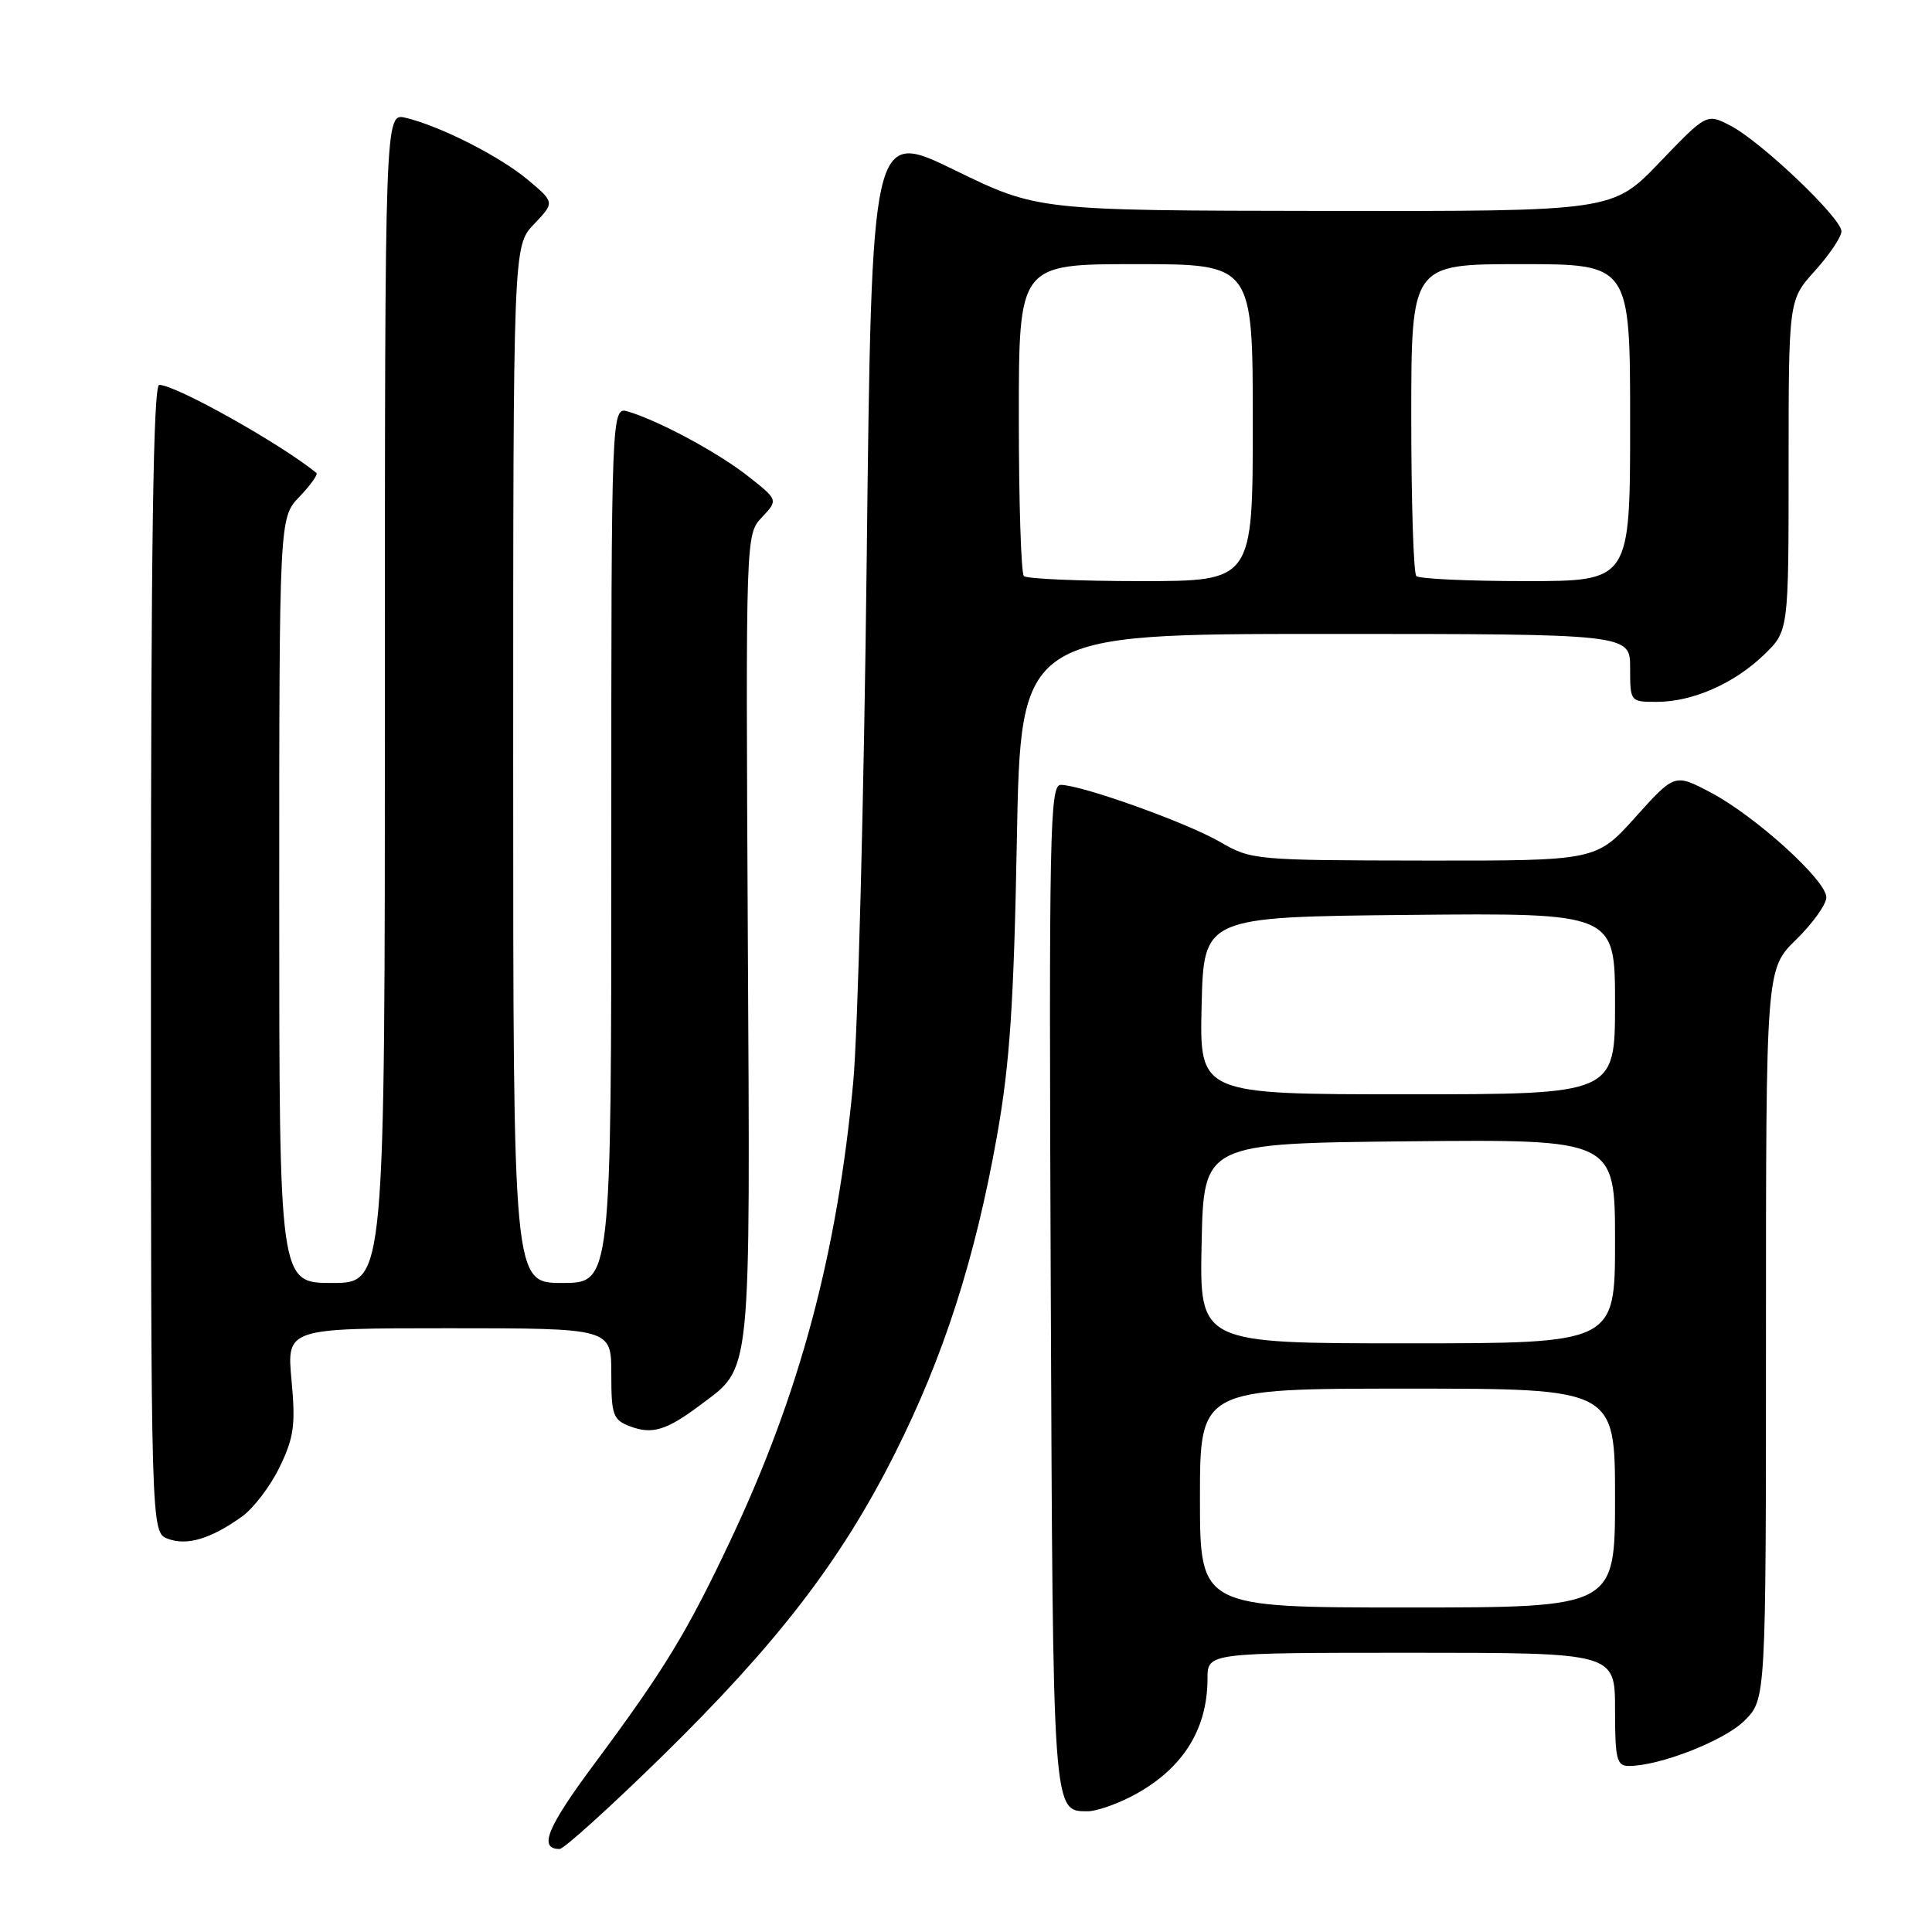 <?xml version="1.0" encoding="UTF-8" standalone="no"?>
<!DOCTYPE svg PUBLIC "-//W3C//DTD SVG 1.1//EN" "http://www.w3.org/Graphics/SVG/1.1/DTD/svg11.dtd" >
<svg xmlns="http://www.w3.org/2000/svg" xmlns:xlink="http://www.w3.org/1999/xlink" version="1.1" viewBox="0 0 256 256">
 <g >
 <path fill="currentColor"
d=" M 87.70 232.75 C 102.99 217.77 111.39 206.87 118.53 192.69 C 125.03 179.80 129.21 166.80 132.11 150.50 C 133.81 140.94 134.34 132.97 134.74 111.25 C 135.25 84.00 135.25 84.00 175.62 84.00 C 216.00 84.00 216.00 84.00 216.00 88.50 C 216.00 92.98 216.01 93.00 219.53 93.00 C 224.28 93.00 229.80 90.57 233.75 86.75 C 237.00 83.61 237.00 83.61 237.00 61.68 C 237.00 39.74 237.00 39.74 240.50 35.87 C 242.42 33.74 244.00 31.39 244.00 30.65 C 244.00 28.89 233.34 18.74 229.29 16.65 C 226.14 15.02 226.14 15.02 219.91 21.51 C 213.68 28.00 213.68 28.00 175.59 27.95 C 137.50 27.90 137.50 27.90 126.50 22.54 C 115.50 17.18 115.50 17.18 114.84 74.34 C 114.48 105.78 113.67 136.89 113.05 143.48 C 110.93 166.14 105.97 184.65 96.84 204.00 C 91.03 216.32 88.03 221.24 78.74 233.74 C 72.47 242.18 71.32 245.00 74.15 245.00 C 74.72 245.00 80.81 239.49 87.70 232.75 Z  M 149.79 238.10 C 156.54 234.64 160.00 229.33 160.00 222.43 C 160.00 219.00 160.00 219.00 187.00 219.00 C 214.00 219.00 214.00 219.00 214.00 226.50 C 214.00 233.08 214.22 234.00 215.82 234.00 C 219.93 234.00 228.51 230.64 231.16 227.99 C 234.00 225.15 234.00 225.15 234.00 176.78 C 234.00 128.41 234.00 128.41 238.00 124.50 C 240.20 122.35 242.00 119.83 242.00 118.90 C 242.00 116.65 232.55 108.09 226.62 104.98 C 221.90 102.50 221.90 102.50 216.70 108.28 C 211.50 114.06 211.50 114.06 188.68 114.03 C 166.33 114.00 165.77 113.95 161.68 111.57 C 157.30 109.02 143.30 104.00 140.55 104.00 C 139.11 104.00 138.98 110.18 139.23 170.35 C 139.52 240.84 139.46 240.00 144.16 240.00 C 145.22 240.00 147.75 239.14 149.79 238.10 Z  M 32.04 200.97 C 33.58 199.88 35.83 196.92 37.05 194.40 C 38.95 190.47 39.18 188.82 38.63 182.91 C 37.99 176.00 37.99 176.00 59.49 176.00 C 81.00 176.00 81.00 176.00 81.00 182.02 C 81.00 187.53 81.22 188.13 83.49 189.00 C 86.42 190.11 88.32 189.53 92.81 186.16 C 99.64 181.02 99.41 183.33 99.09 124.16 C 98.81 70.83 98.81 70.83 100.96 68.54 C 103.11 66.25 103.11 66.25 99.20 63.16 C 95.27 60.04 87.42 55.80 83.25 54.54 C 81.00 53.87 81.00 53.87 81.00 111.93 C 81.00 170.00 81.00 170.00 74.50 170.00 C 68.00 170.00 68.00 170.00 68.00 101.30 C 68.00 32.61 68.00 32.61 70.75 29.71 C 73.50 26.82 73.50 26.82 70.00 23.87 C 66.29 20.74 58.33 16.70 53.75 15.61 C 51.00 14.96 51.00 14.96 51.00 92.48 C 51.00 170.00 51.00 170.00 44.00 170.00 C 37.00 170.00 37.00 170.00 37.00 119.30 C 37.00 68.61 37.00 68.61 39.68 65.82 C 41.15 64.28 42.16 62.86 41.93 62.67 C 37.16 58.78 23.28 51.00 21.10 51.00 C 20.31 51.00 20.00 72.20 20.00 127.03 C 20.00 203.06 20.00 203.06 22.25 203.90 C 24.78 204.85 27.92 203.91 32.04 200.97 Z  M 135.67 76.33 C 135.30 75.97 135.00 66.52 135.00 55.33 C 135.00 35.00 135.00 35.00 150.50 35.00 C 166.00 35.00 166.00 35.00 166.00 56.00 C 166.00 77.00 166.00 77.00 151.17 77.00 C 143.01 77.00 136.03 76.70 135.67 76.33 Z  M 187.67 76.33 C 187.30 75.97 187.00 66.52 187.00 55.33 C 187.00 35.00 187.00 35.00 201.50 35.00 C 216.00 35.00 216.00 35.00 216.00 56.00 C 216.00 77.00 216.00 77.00 202.17 77.00 C 194.56 77.00 188.03 76.70 187.67 76.33 Z  M 159.00 198.50 C 159.00 184.00 159.00 184.00 186.50 184.00 C 214.00 184.00 214.00 184.00 214.00 198.50 C 214.00 213.00 214.00 213.00 186.50 213.00 C 159.00 213.00 159.00 213.00 159.00 198.50 Z  M 159.22 164.75 C 159.50 151.50 159.50 151.50 186.75 151.23 C 214.00 150.97 214.00 150.97 214.00 164.48 C 214.00 178.00 214.00 178.00 186.47 178.00 C 158.94 178.00 158.94 178.00 159.22 164.75 Z  M 159.22 133.25 C 159.50 121.50 159.50 121.50 186.75 121.23 C 214.00 120.97 214.00 120.97 214.00 132.98 C 214.00 145.00 214.00 145.00 186.47 145.00 C 158.94 145.00 158.94 145.00 159.22 133.25 Z "/>
</g>
</svg>